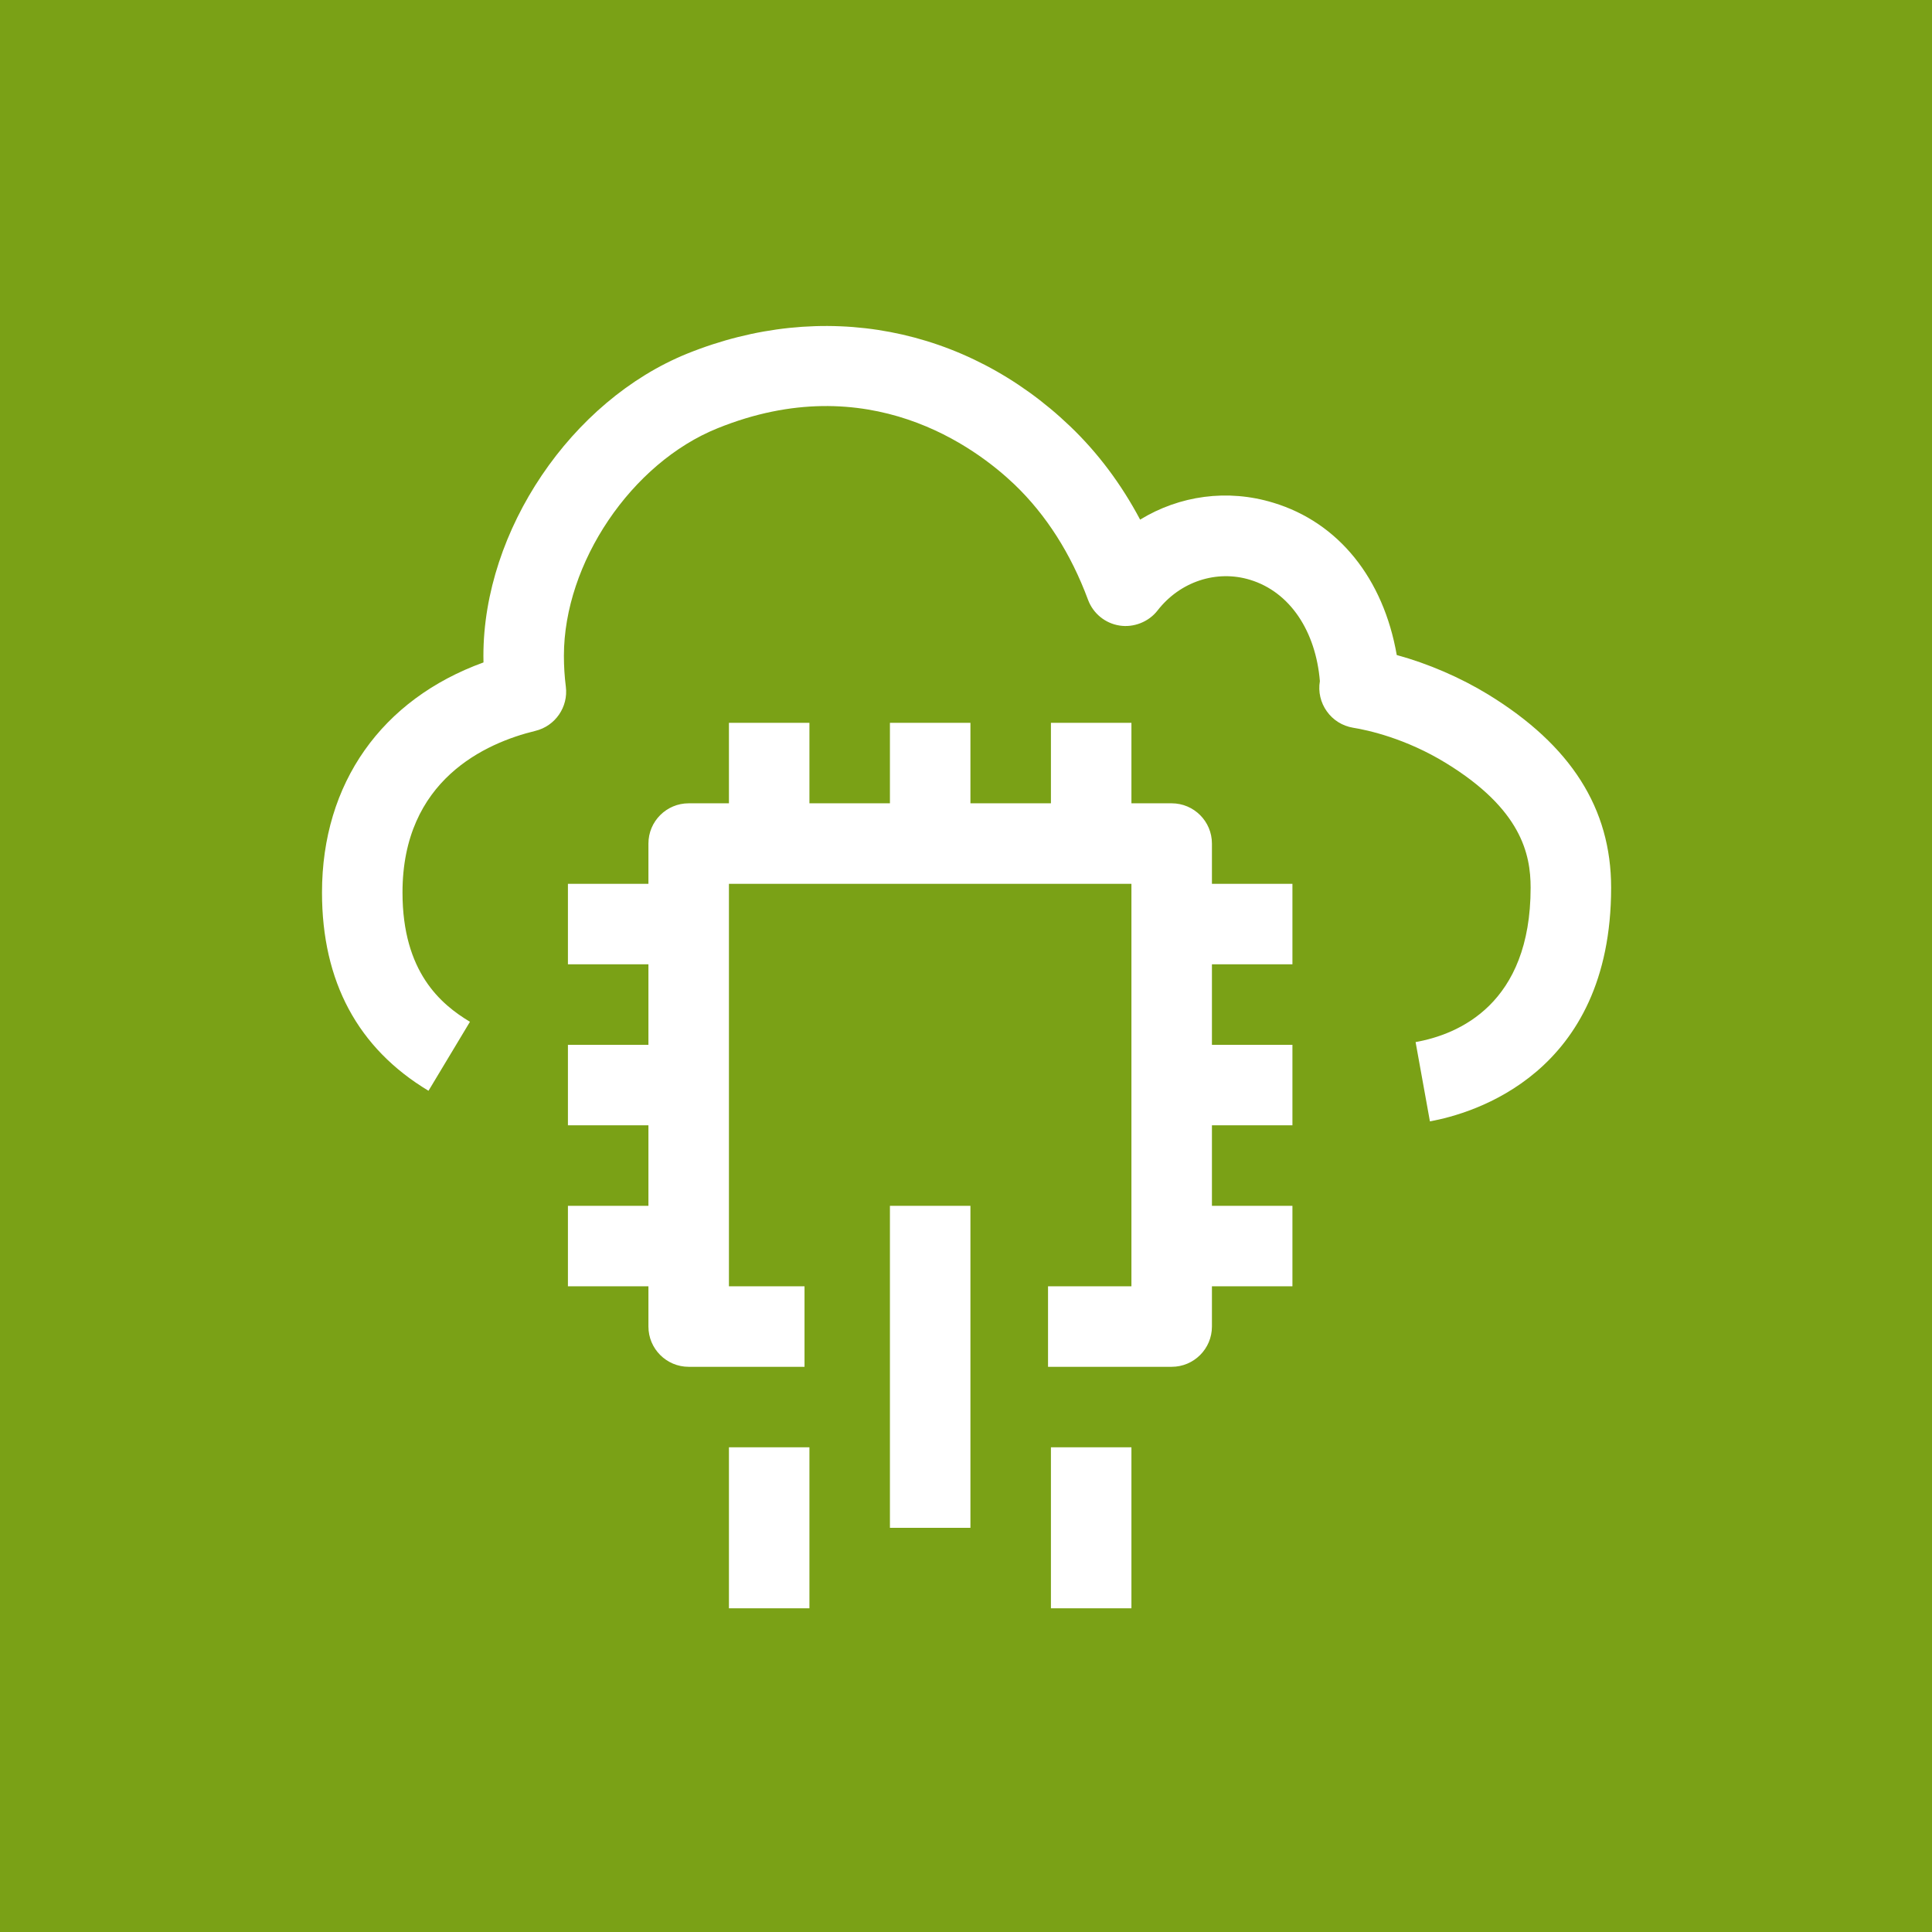<?xml version="1.0" encoding="UTF-8"?>
<svg width="24px" height="24px" viewBox="0 0 24 24" version="1.1" xmlns="http://www.w3.org/2000/svg" xmlns:xlink="http://www.w3.org/1999/xlink">
    <title>Icon-Architecture/16/Arch_AWS-IoT-ExpressLink_16</title>
    <g id="Icon-Architecture/16/Arch_AWS-IoT-ExpressLink_16" stroke="none" stroke-width="1" fill="none" fill-rule="evenodd">
        <g id="Icon-Architecture-BG/16/Internet-of-Things" fill="#7AA116">
            <rect id="Rectangle" x="0" y="0" width="24" height="24"></rect>
        </g>
        <g id="Icon-Service/16/AWS-IoT-ExpressLink_16" transform="translate(4, 4.05)" fill="#FFFFFF">
            <path d="M11.055,6.429 C11.055,6.153 10.831,5.929 10.555,5.929 L10.055,5.929 L10.055,4.929 L9.055,4.929 L9.055,5.929 L8.055,5.929 L8.055,4.929 L7.055,4.929 L7.055,5.929 L6.055,5.929 L6.055,4.929 L5.055,4.929 L5.055,5.929 L4.555,5.929 C4.279,5.929 4.055,6.153 4.055,6.429 L4.055,6.929 L3.055,6.929 L3.055,7.929 L4.055,7.929 L4.055,8.929 L3.055,8.929 L3.055,9.929 L4.055,9.929 L4.055,10.929 L3.055,10.929 L3.055,11.929 L4.055,11.929 L4.055,12.429 C4.055,12.705 4.279,12.929 4.555,12.929 L5.994,12.929 L5.994,11.929 L5.055,11.929 L5.055,6.929 L10.055,6.929 L10.055,11.929 L9.019,11.929 L9.019,12.929 L10.555,12.929 C10.831,12.929 11.055,12.705 11.055,12.429 L11.055,11.929 L12.055,11.929 L12.055,10.929 L11.055,10.929 L11.055,9.929 L12.055,9.929 L12.055,8.929 L11.055,8.929 L11.055,7.929 L12.055,7.929 L12.055,6.929 L11.055,6.929 L11.055,6.429 Z M9.055,15.929 L10.055,15.929 L10.055,13.929 L9.055,13.929 L9.055,15.929 Z M7.055,14.929 L8.055,14.929 L8.055,10.929 L7.055,10.929 L7.055,14.929 Z M5.055,15.929 L6.055,15.929 L6.055,13.929 L5.055,13.929 L5.055,15.929 Z M16.014,6.977 C16.014,9.295 14.29,9.784 13.763,9.88 L13.585,8.895 C14.119,8.8 15.014,8.423 15.014,6.977 C15.014,6.556 14.895,6.001 13.964,5.43 C13.461,5.121 12.988,5.019 12.808,4.99 C12.676,4.968 12.559,4.895 12.482,4.786 C12.405,4.678 12.373,4.543 12.396,4.411 C12.345,3.796 12.029,3.304 11.527,3.152 C11.112,3.026 10.659,3.174 10.38,3.533 C10.269,3.677 10.081,3.748 9.909,3.721 C9.73,3.694 9.579,3.571 9.516,3.401 C9.303,2.827 8.995,2.345 8.603,1.969 C8.119,1.507 6.789,0.512 4.914,1.27 C3.844,1.701 3.005,2.944 3.005,4.097 C3.005,4.226 3.013,4.354 3.029,4.48 C3.061,4.732 2.898,4.969 2.651,5.029 C2.034,5.179 1,5.638 1,7.037 C1,8.026 1.478,8.427 1.838,8.643 L1.323,9.5 C0.446,8.973 0,8.144 0,7.037 C0,5.679 0.742,4.637 2.006,4.179 C2.005,4.152 2.005,4.124 2.005,4.097 C2.005,2.54 3.095,0.926 4.539,0.342 C6.217,-0.334 7.994,0.003 9.294,1.246 C9.638,1.575 9.929,1.964 10.163,2.405 C10.652,2.106 11.247,2.021 11.817,2.195 C12.628,2.44 13.185,3.136 13.351,4.087 C13.742,4.194 14.141,4.366 14.488,4.578 C15.515,5.208 16.014,5.992 16.014,6.977 L16.014,6.977 Z" id="Fill-1"></path>
        </g>
    </g>
</svg>